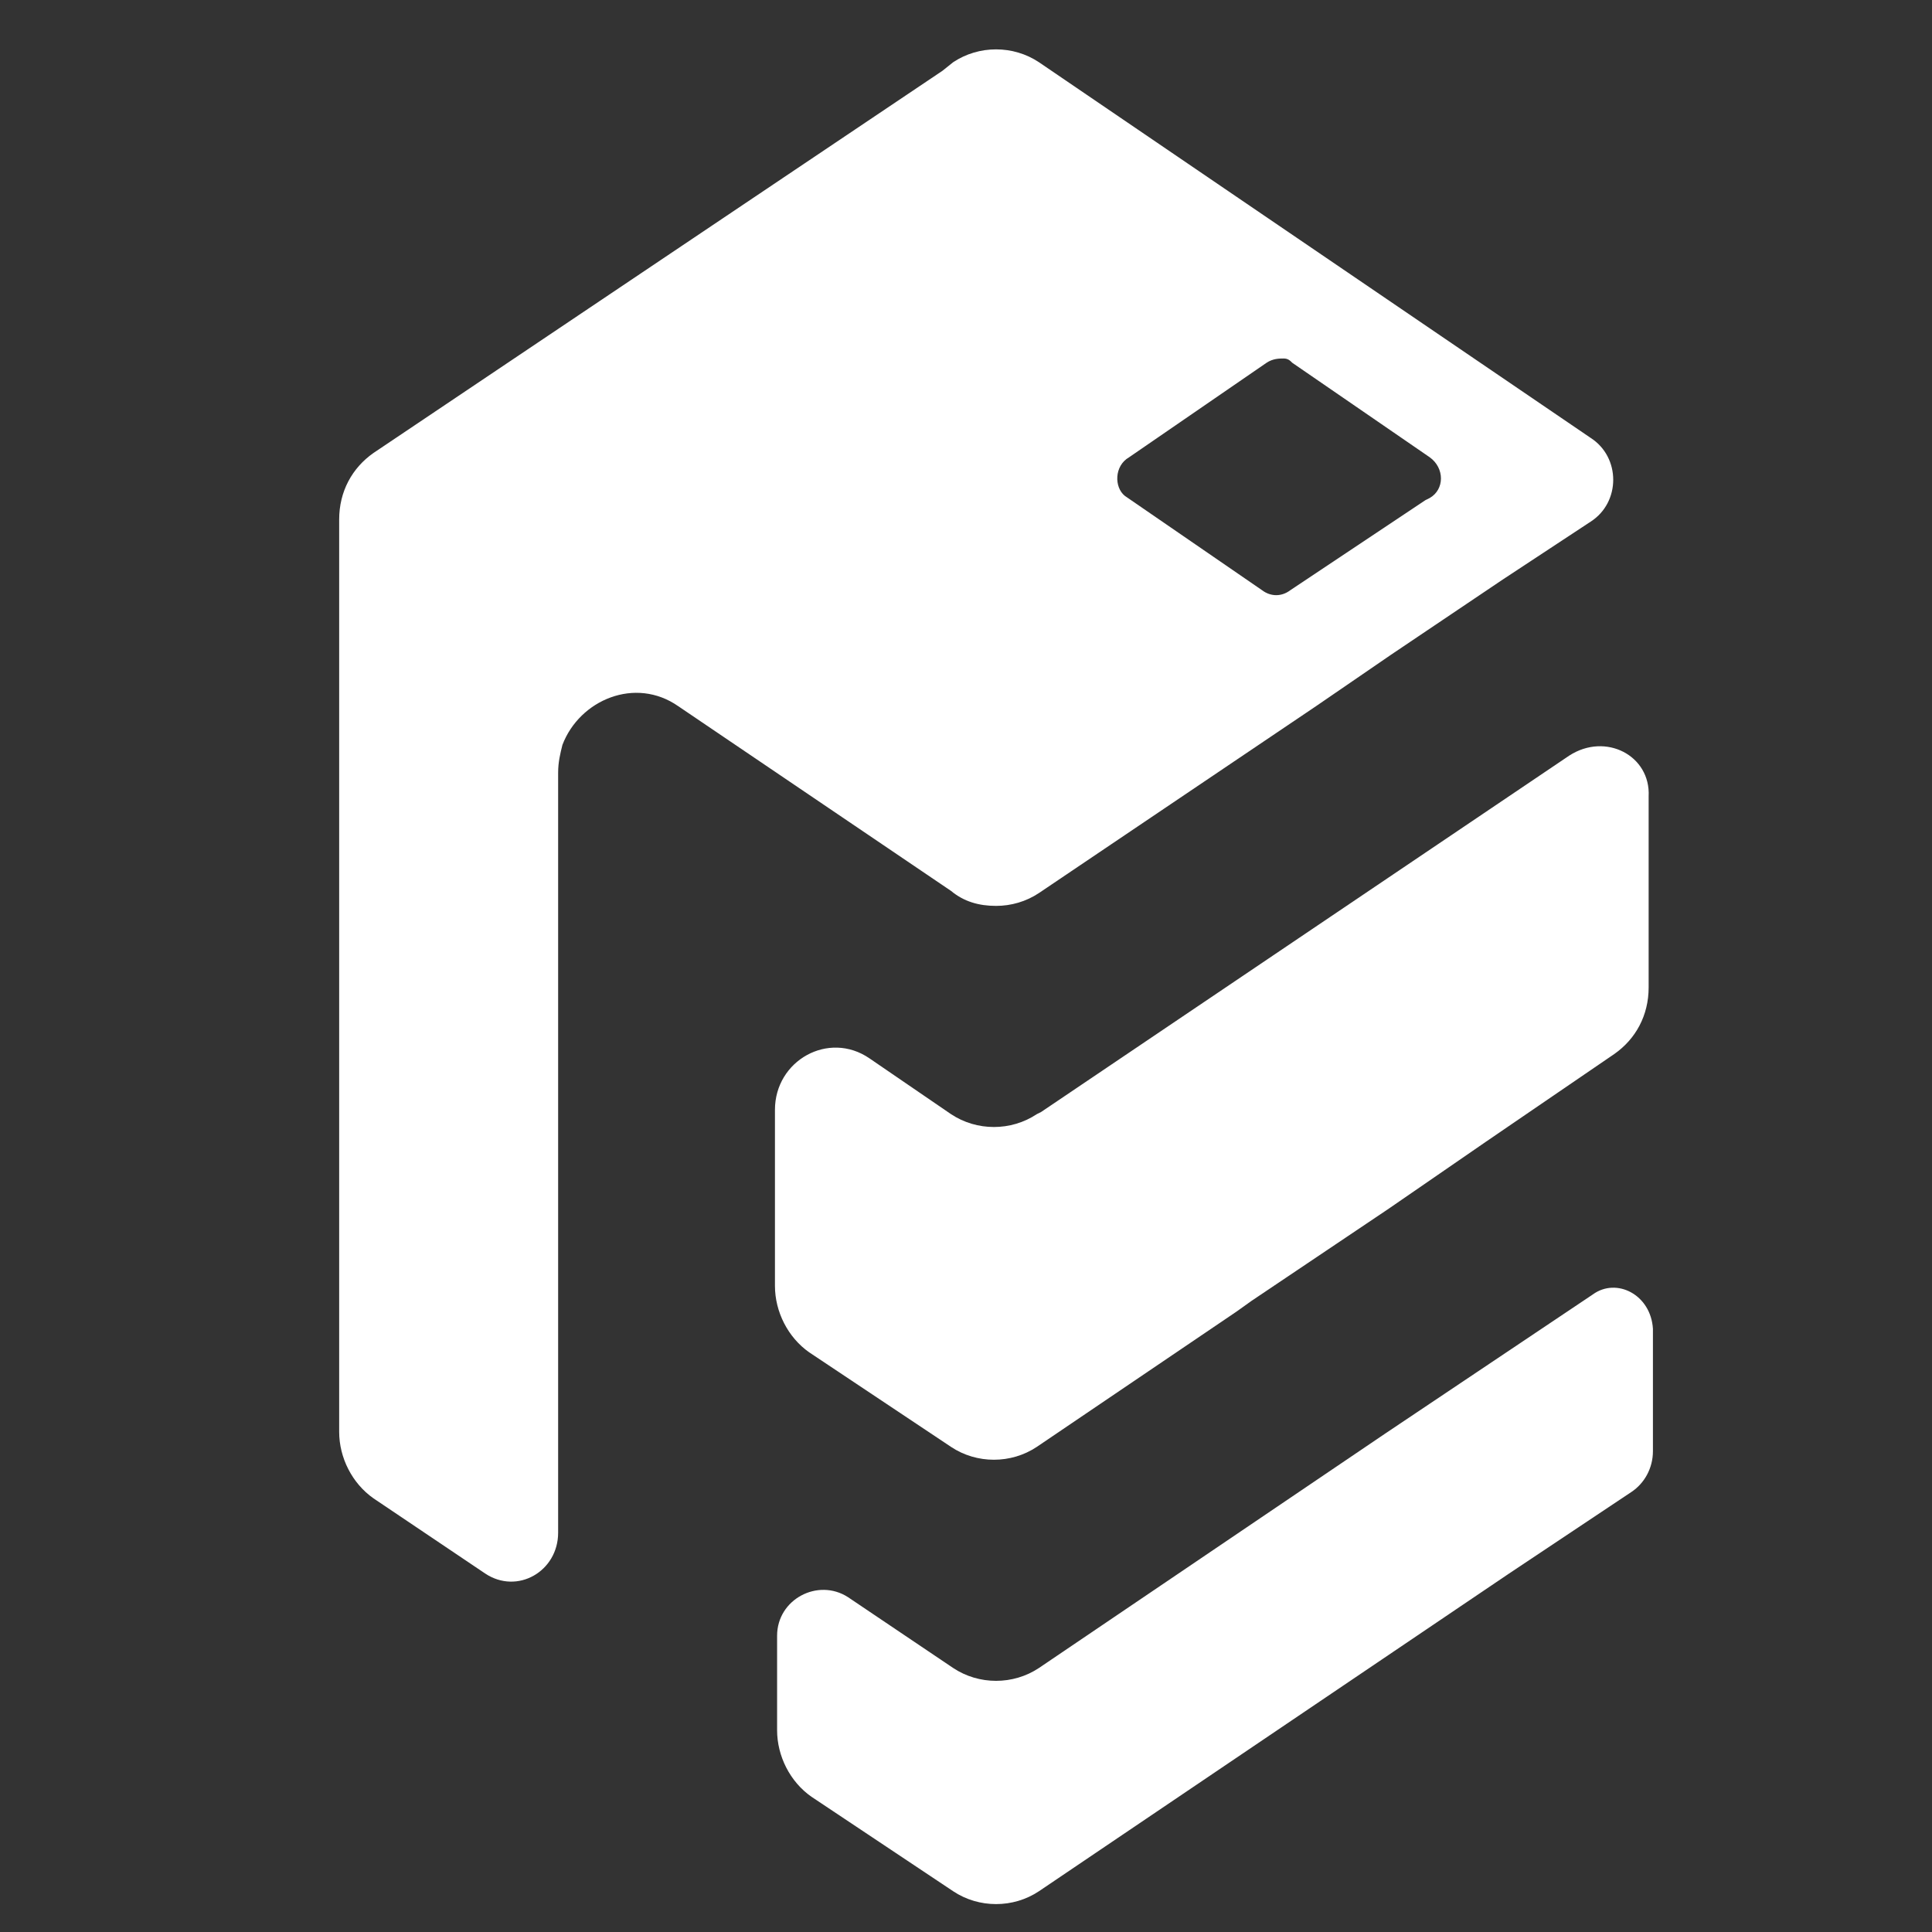 <?xml version="1.0" encoding="utf-8"?>
<!-- Generator: Adobe Illustrator 23.0.0, SVG Export Plug-In . SVG Version: 6.00 Build 0)  -->
<svg version="1.1" id="Calque_1" xmlns="http://www.w3.org/2000/svg" xmlns:xlink="http://www.w3.org/1999/xlink" x="0px" y="0px"
	 viewBox="0 0 90 90" style="enable-background:new 0 0 90 90;" xml:space="preserve">
<rect x="0" y="0" width="90" height="90" fill="#333333" stroke="none"/>
<style type="text/css">
	.st0{fill:#FFFFFF;}
</style>
<title>25.4</title>
<desc>Created with Sketch.</desc>
<g>
	<path class="st0" d="M46.4,42.2c0.7,0,1.4-0.2,2-0.6l12.9-8.7l3.5-2.4l5.2-3.5l4.1-2.7c1.4-0.9,1.4-3,0-3.9L48.4,2.9
		c-0.6-0.4-1.3-0.6-2-0.6s-1.4,0.2-2,0.6l-0.5,0.4L17.4,21.1c-1,0.7-1.6,1.8-1.6,3.1v3.5v4.9v10.3v10.3v13.5c0,1.2,0.6,2.4,1.6,3.1
		l5.2,3.5c1.5,1,3.4-0.1,3.4-1.9V60.1V49.8v-3.4v-6.9V36c0-0.5,0.1-0.9,0.2-1.3c0.8-2.1,3.4-3.2,5.4-1.8l12.7,8.6
		C44.9,42,45.6,42.2,46.4,42.2z M52.6,21.3l6.4-4.4c0.3-0.2,0.6-0.2,0.8-0.2c0.2,0,0.3,0.1,0.4,0.2l6.4,4.4c0.7,0.5,0.7,1.5,0,1.9
		l-0.2,0.1l-6.3,4.2c-0.4,0.3-0.9,0.3-1.3,0l-6.4-4.4C51.9,22.7,51.9,21.7,52.6,21.3z"/>
	<path class="st0" d="M74.2,60.3l-9.7,6.5L48.4,77.7c-0.6,0.4-1.3,0.6-2,0.6s-1.4-0.2-2-0.6l-4.9-3.3c-1.4-0.9-3.3,0.1-3.3,1.8v4.4
		c0,1.2,0.6,2.4,1.6,3.1l6.6,4.4c0.6,0.4,1.3,0.6,2,0.6s1.4-0.2,2-0.6l21.9-14.8l5.7-3.8c0.6-0.4,1-1.1,1-1.9v-5.7
		C76.9,60.3,75.3,59.5,74.2,60.3z"/>
	<path class="st0" d="M73.1,35.2L48.5,51.8l-0.2,0.1c-0.6,0.4-1.3,0.6-2,0.6s-1.4-0.2-2-0.6l-3.8-2.6c-1.9-1.3-4.4,0.1-4.4,2.4v5
		v3.2c0,1.2,0.6,2.4,1.6,3.1l6.6,4.4c0.6,0.4,1.3,0.6,2,0.6s1.4-0.2,2-0.6l9.3-6.3l0.7-0.5l6.4-4.3l4.5-3.1l6-4.1
		c1-0.7,1.6-1.8,1.6-3.1v-3.2v-5.7C76.9,35.2,74.8,34.1,73.1,35.2z"/>
</g>
</svg>
